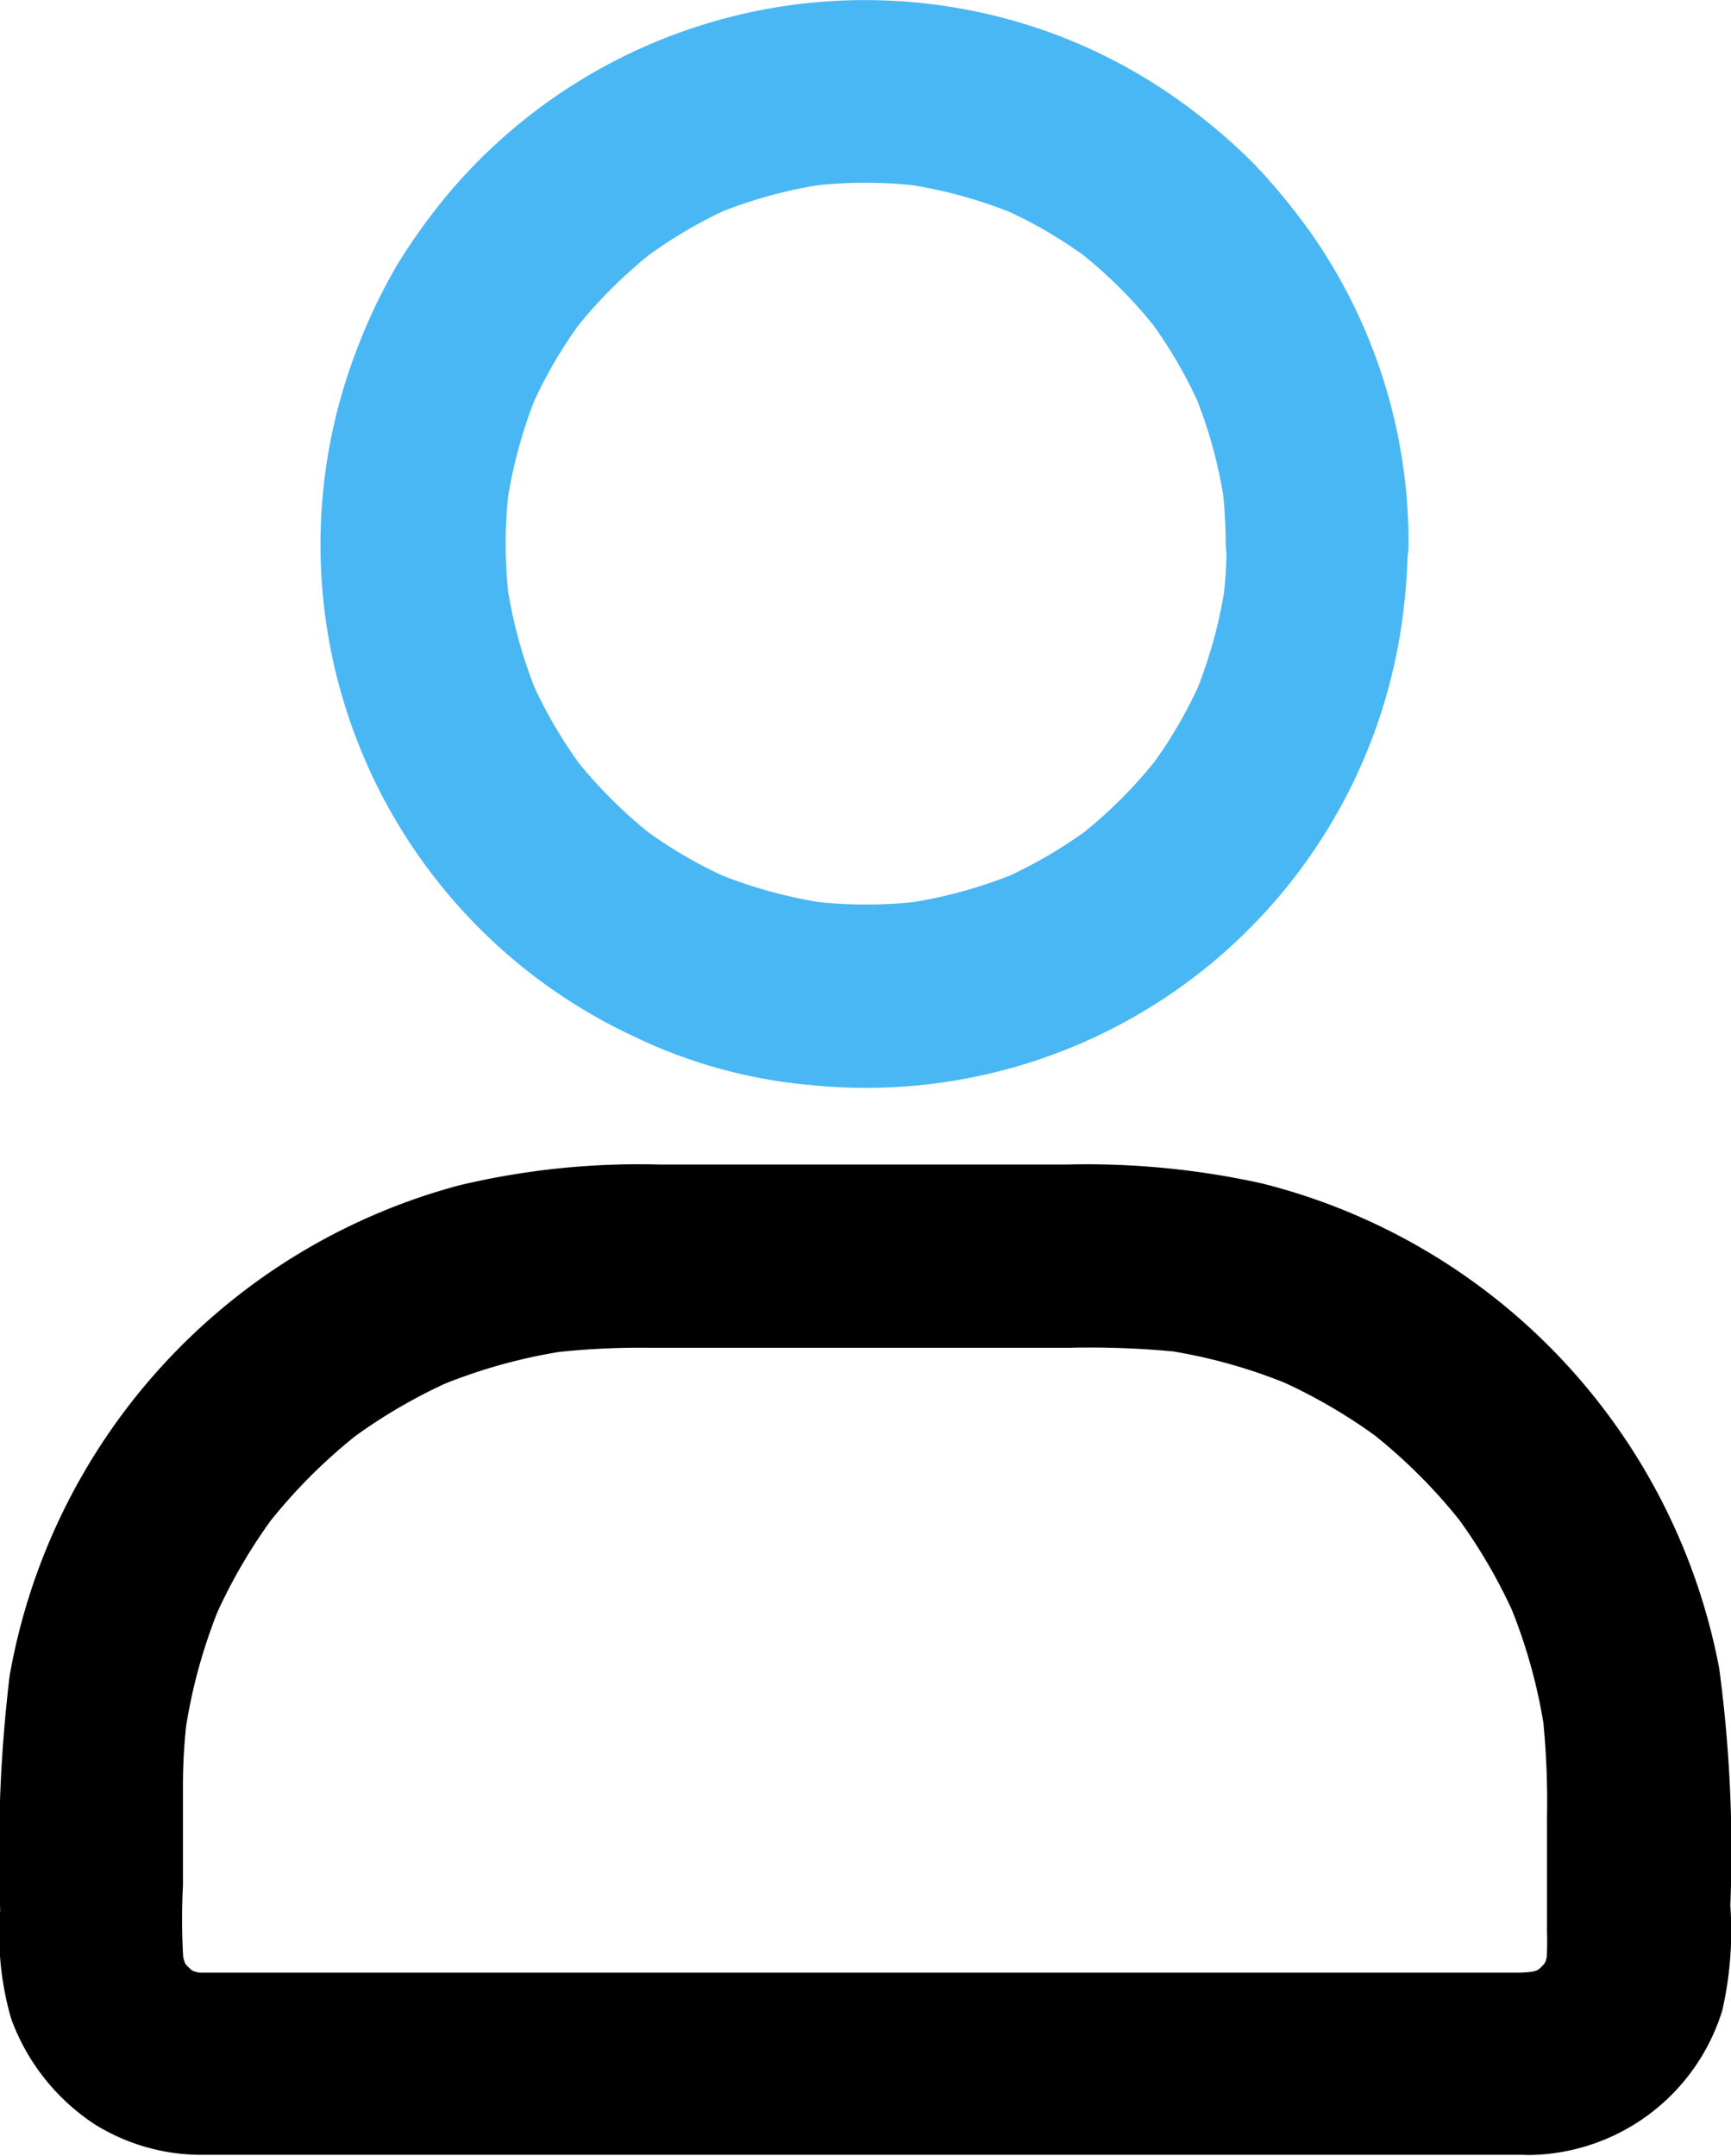 <svg xmlns="http://www.w3.org/2000/svg" width="18.326" height="22.818" viewBox="0 0 18.326 22.818">
  <g id="icon_user" data-name="icon user" transform="translate(-241.287 -770.71)">
    <path id="cuerpo" d="M149.3,61.206H136.895c-.549,0-1.1,0-1.647,0a1.45,1.45,0,0,1-.179-.012c.085.012.172.024.256.034a1.216,1.216,0,0,1-.278-.077l.232.1a1.226,1.226,0,0,1-.271-.16l.2.152a1.4,1.4,0,0,1-.2-.2l.152.2a1.329,1.329,0,0,1-.16-.271c.031.077.065.155.1.232a1.4,1.4,0,0,1-.077-.278c.012.085.024.172.034.256a6.938,6.938,0,0,1-.012-.9V59.245a5.874,5.874,0,0,1,.048-.771c-.012.085-.024.172-.034.256a5.657,5.657,0,0,1,.394-1.444c-.031.077-.065.155-.1.232a5.687,5.687,0,0,1,.723-1.233l-.152.2a5.74,5.74,0,0,1,1.006-1.006l-.2.152a5.687,5.687,0,0,1,1.233-.723l-.232.1a5.73,5.73,0,0,1,1.444-.394c-.085.012-.172.024-.256.034A8.379,8.379,0,0,1,140,54.592h4.426a9.4,9.4,0,0,1,1.195.048c-.085-.012-.172-.024-.256-.034A5.657,5.657,0,0,1,146.8,55l-.232-.1a5.686,5.686,0,0,1,1.233.723l-.2-.152a5.741,5.741,0,0,1,1.006,1.006l-.152-.2a5.686,5.686,0,0,1,.723,1.233c-.031-.077-.065-.155-.1-.232a5.729,5.729,0,0,1,.394,1.444c-.012-.085-.024-.172-.034-.256a8.721,8.721,0,0,1,.048,1.1v1.2a3.32,3.32,0,0,1-.012.411c.012-.085.024-.172.034-.256a1.217,1.217,0,0,1-.077.278c.031-.077.065-.155.1-.232a1.226,1.226,0,0,1-.16.271l.152-.2a1.4,1.4,0,0,1-.2.2l.2-.152a1.329,1.329,0,0,1-.271.16l.232-.1a1.4,1.4,0,0,1-.278.077c.085-.012.172-.024.256-.034-.053.007-.109.01-.164.012a1.009,1.009,0,0,0-.684.283.968.968,0,0,0,.684,1.652,2.167,2.167,0,0,0,2.044-1.531,3.8,3.8,0,0,0,.085-1.11,14.518,14.518,0,0,0-.118-2.51,6.549,6.549,0,0,0-4.839-5.132,8.594,8.594,0,0,0-2.08-.2H140.1a8.2,8.2,0,0,0-2.131.22,6.551,6.551,0,0,0-4.759,5.19,15.775,15.775,0,0,0-.1,2.484,3.213,3.213,0,0,0,.116,1.146,2.264,2.264,0,0,0,.883,1.117,2.135,2.135,0,0,0,1.127.324c.189,0,.377,0,.566,0h13.5a.969.969,0,0,0,0-1.937Z" transform="translate(108.179 730.383)"/>
    <path id="cabeza" d="M146.094,46.084a5.074,5.074,0,0,1-.041.636c.012-.085.024-.172.034-.256a4.964,4.964,0,0,1-.331,1.221c.031-.077.065-.155.1-.232a4.828,4.828,0,0,1-.624,1.069l.152-.2a4.917,4.917,0,0,1-.868.868l.2-.152a4.925,4.925,0,0,1-1.069.624l.232-.1a4.965,4.965,0,0,1-1.221.331c.085-.012.172-.024.256-.034a4.869,4.869,0,0,1-1.272,0c.085.012.172.024.256.034a4.965,4.965,0,0,1-1.221-.331l.232.1a4.829,4.829,0,0,1-1.069-.624l.2.152a4.917,4.917,0,0,1-.868-.868l.152.2a4.925,4.925,0,0,1-.624-1.069c.031.077.065.155.1.232a4.964,4.964,0,0,1-.331-1.221c.012.085.024.172.034.256a4.87,4.87,0,0,1,0-1.272c-.012.085-.024.172-.034.256a4.964,4.964,0,0,1,.331-1.221c-.031.077-.065.155-.1.232a4.828,4.828,0,0,1,.624-1.069l-.152.2a4.917,4.917,0,0,1,.868-.868l-.2.152A4.925,4.925,0,0,1,140.9,42.5l-.232.1a4.964,4.964,0,0,1,1.221-.331c-.085.012-.172.024-.256.034a4.869,4.869,0,0,1,1.272,0c-.085-.012-.172-.024-.256-.034a4.964,4.964,0,0,1,1.221.331l-.232-.1a4.829,4.829,0,0,1,1.069.624l-.2-.152a4.917,4.917,0,0,1,.868.868l-.152-.2a4.924,4.924,0,0,1,.624,1.069c-.031-.077-.065-.155-.1-.232a4.964,4.964,0,0,1,.331,1.221c-.012-.085-.024-.172-.034-.256a5.579,5.579,0,0,1,.041.636.967.967,0,0,0,1.935,0,5.7,5.7,0,0,0-1.035-3.287,6.639,6.639,0,0,0-.6-.728,6.164,6.164,0,0,0-.713-.614,5.69,5.69,0,0,0-1.509-.8,5.771,5.771,0,0,0-6.295,1.712,6.358,6.358,0,0,0-.561.779,5.949,5.949,0,0,0-.411.859,5.742,5.742,0,0,0,2.9,7.287,5.381,5.381,0,0,0,1.891.525,5.73,5.73,0,0,0,6.237-4.73,6.484,6.484,0,0,0,.089-.992.965.965,0,0,0-1.93-.007Z" transform="translate(108.179 730.383)" fill="#49b7f3"/>
  </g>
</svg>
